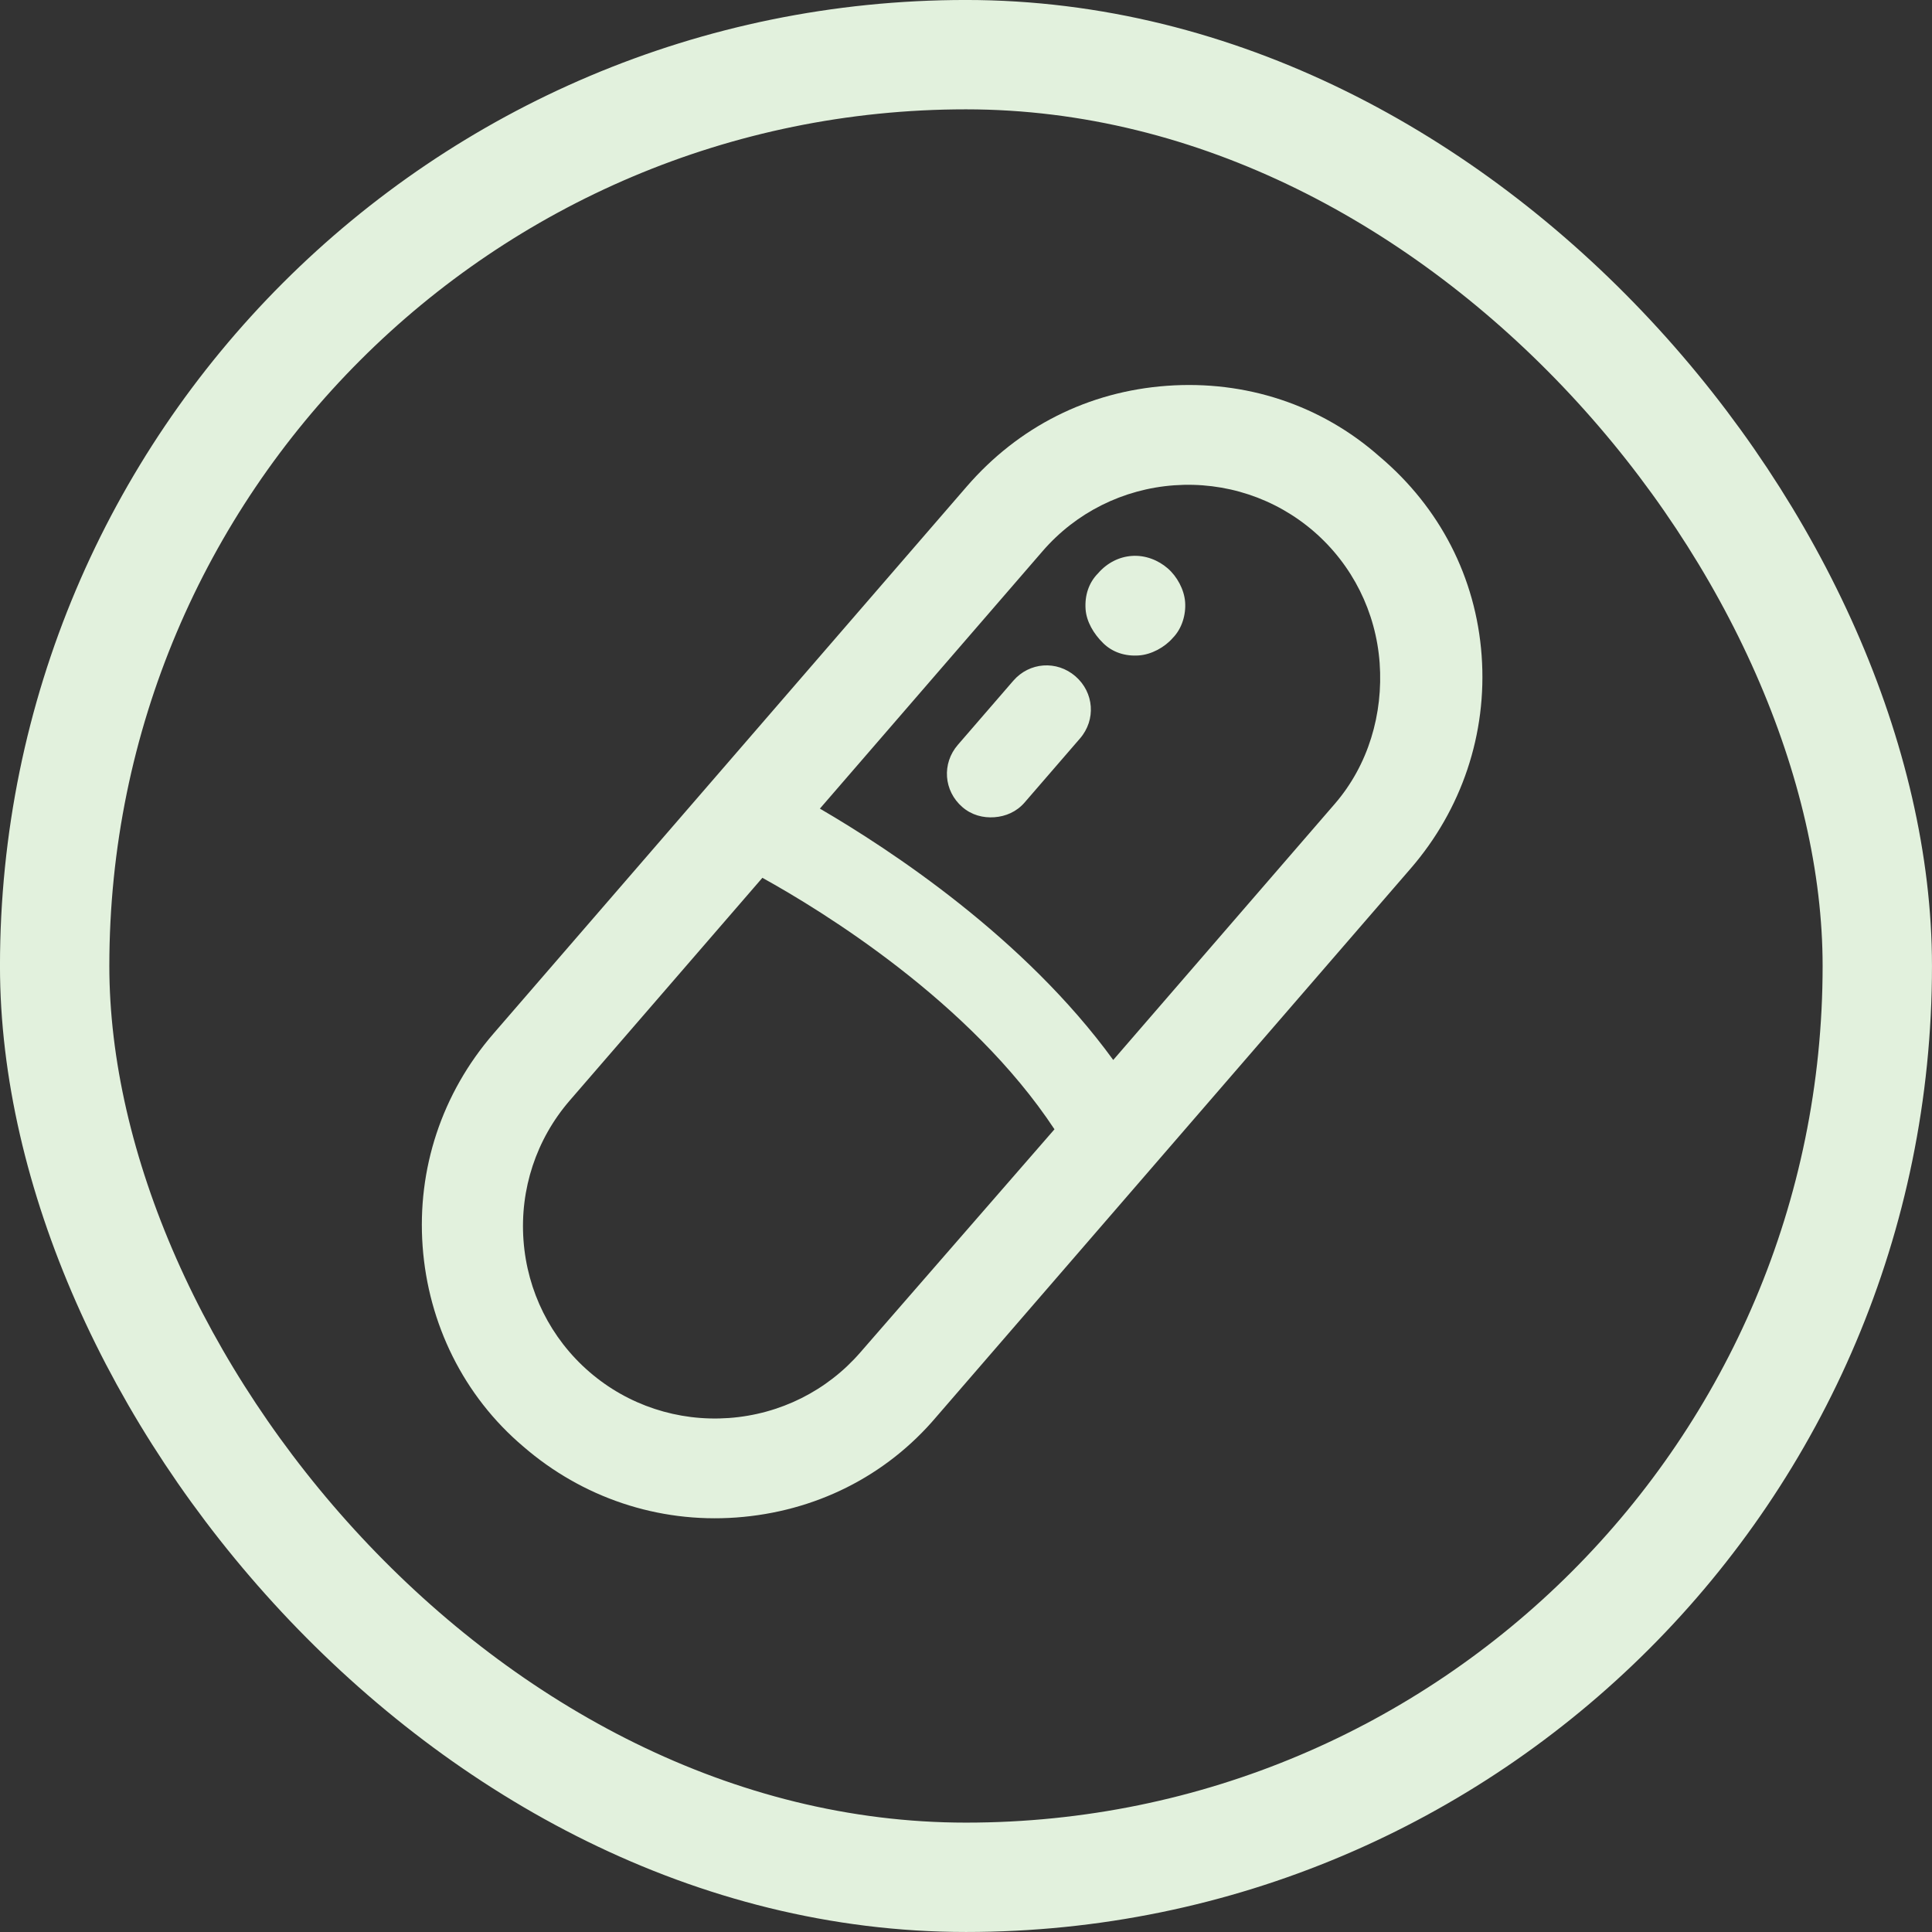 <svg width="48" height="48" viewBox="0 0 48 48" fill="none" xmlns="http://www.w3.org/2000/svg">
<rect x="0" y="0" width="48" height="48" fill="#333333" stroke="none"/>
<rect x="1.358" y="1.358" width="45.283" height="45.283" rx="22.642" stroke="#E2F1DD" stroke-width="2.717"/>
<path d="M34.278 11.346C32.818 10.053 30.94 9.444 28.993 9.585C27.046 9.726 25.307 10.597 24.017 12.089L12.261 25.679C10.971 27.171 10.361 29.048 10.5 30.965C10.639 32.881 11.515 34.682 13.004 35.941C14.463 37.203 16.342 37.843 18.29 37.702C20.237 37.561 22.007 36.687 23.266 35.198L35.05 21.575C36.312 20.116 36.952 18.237 36.811 16.289C36.67 14.342 35.768 12.605 34.278 11.346ZM21.379 33.595C20.547 34.556 19.378 35.138 18.111 35.23C16.843 35.321 15.602 34.914 14.641 34.083C13.68 33.251 13.098 32.081 13.006 30.814C12.914 29.547 13.322 28.306 14.153 27.344L18.941 21.809C20.43 22.633 24.104 24.884 26.198 28.057L21.379 33.595ZM33.163 19.971L27.658 26.335C25.449 23.295 22.122 21.112 20.37 20.09L25.904 13.692C26.735 12.731 27.905 12.149 29.172 12.057C30.439 11.966 31.68 12.373 32.642 13.204C33.603 14.036 34.185 15.206 34.277 16.473C34.368 17.74 33.994 19.01 33.163 19.971ZM26.719 16.802C27.183 17.204 27.233 17.884 26.831 18.348L25.455 19.939C25.254 20.171 24.983 20.284 24.704 20.304C24.426 20.324 24.141 20.252 23.909 20.051C23.445 19.649 23.396 18.97 23.797 18.506L25.174 16.914C25.575 16.45 26.255 16.401 26.719 16.802ZM29.011 14.12C29.243 14.32 29.422 14.649 29.444 14.958C29.467 15.268 29.367 15.617 29.136 15.851C28.935 16.083 28.606 16.262 28.297 16.284C27.957 16.309 27.639 16.208 27.405 15.976C27.171 15.745 26.994 15.447 26.971 15.137C26.947 14.797 27.048 14.479 27.28 14.245C27.509 13.98 27.809 13.834 28.118 13.812C28.458 13.787 28.779 13.919 29.011 14.12Z" fill="#E2F1DD"/>
</svg>
